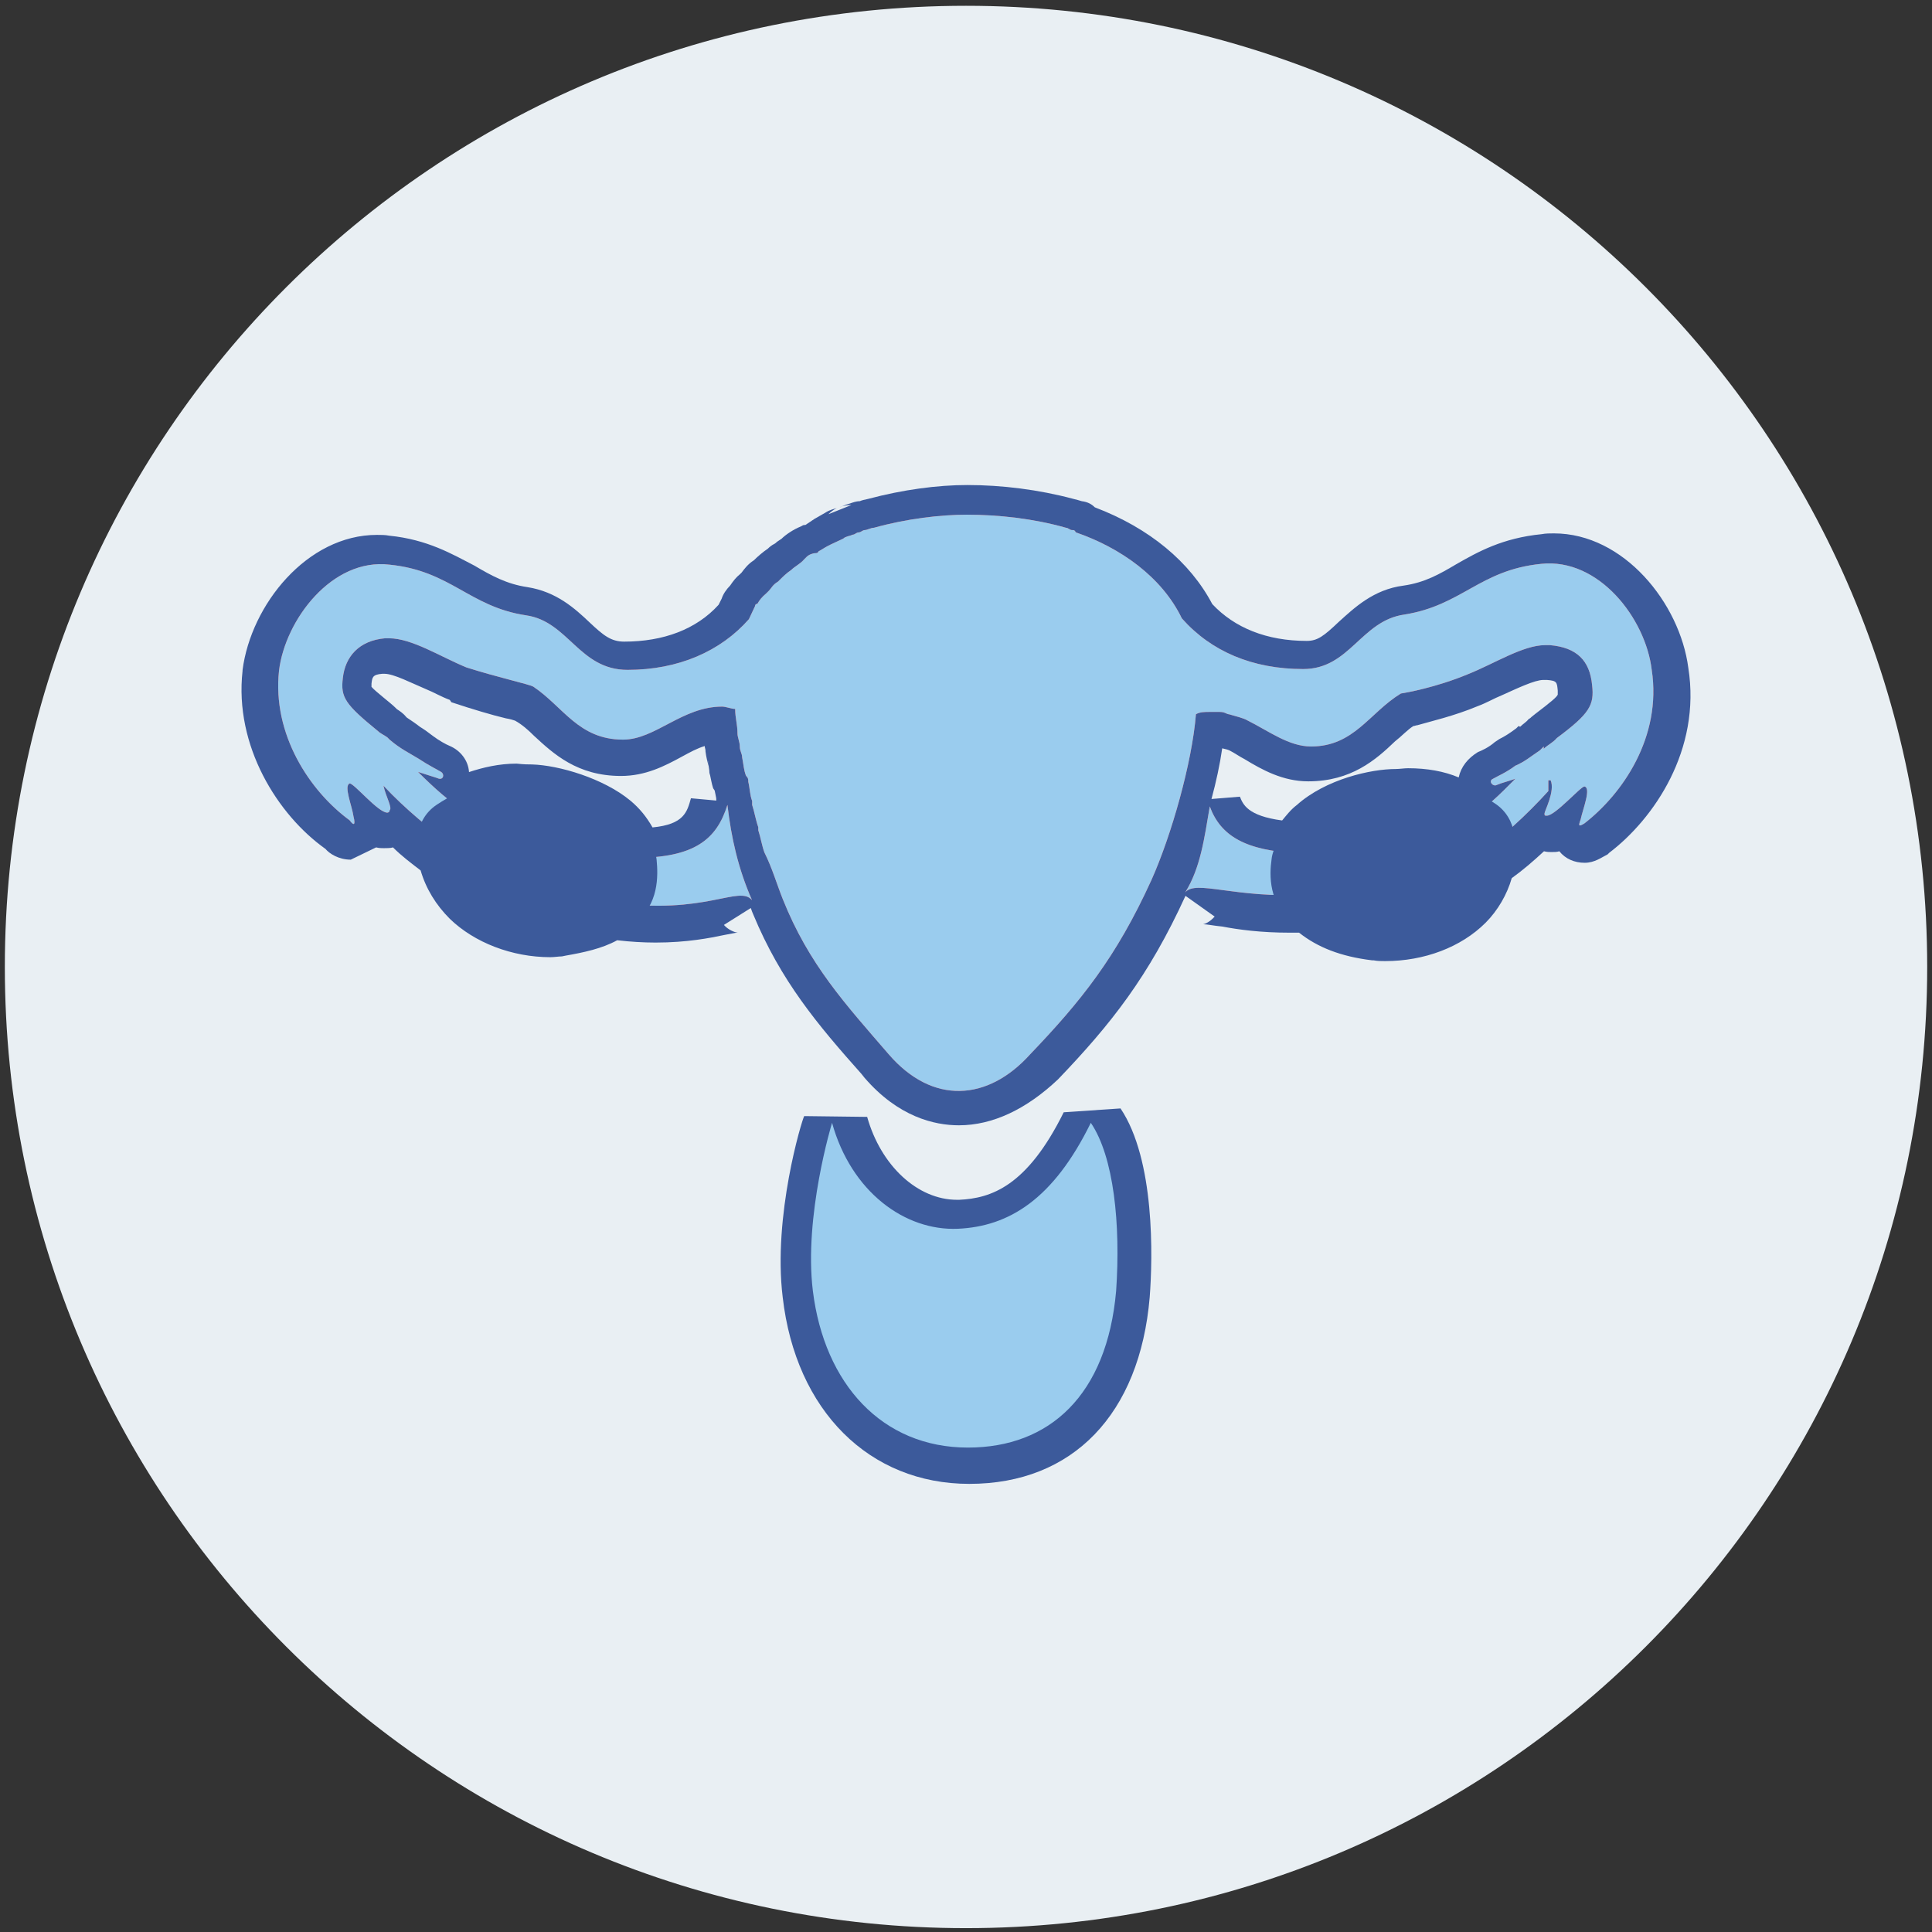 <?xml version="1.0" encoding="utf-8"?>
<!-- Generator: Adobe Illustrator 24.0.0, SVG Export Plug-In . SVG Version: 6.00 Build 0)  -->
<svg version="1.1" id="Layer_1" xmlns="http://www.w3.org/2000/svg" xmlns:xlink="http://www.w3.org/1999/xlink" x="0px" y="0px"
	 viewBox="0 0 566.93 566.93" style="enable-background:new 0 0 566.93 566.93;" xml:space="preserve">
<rect x="0" y="0" width="566.93" height="566.93" fill="#333333" stroke="none"/>
<style type="text/css">
	.st0{fill:#E9EFF3;}
	.st1{fill:#3C5A9B;}
	.st2{fill:#F16062;}
	.st3{fill:#9ACCEE;}
</style>
<path class="st0" d="M1.42,283.75c0,155.83,126.22,282.05,282.05,282.05s282.05-126.22,282.05-282.05S439.3,1.7,283.46,1.7
	S1.42,127.92,1.42,283.75z"/>
<path class="st1" d="M284.43,435.43c-29.29,0-50.92-21.4-54.75-54.75c-2.93-23.88,5.63-52.04,6.31-53.17l18.47,0.23
	c4.06,14.42,14.87,24.33,26.36,24.33h0.68c9.24-0.45,19.83-3.83,30.64-25.68l16.67-1.13c10.14,15.1,9.46,43.71,8.56,55.42
	C334.45,414.92,314.85,435.43,284.43,435.43L284.43,435.43z"/>
<path class="st1" d="M327.57,379.78c-2.7,30.64-19.6,45.96-43.48,45.96c-25.23,0-42.13-18.7-45.51-45.96
	c-2.7-22.08,5.63-49.34,5.63-49.34c5.63,20.28,21.4,31.77,36.95,31.09c14.87-0.68,27.94-8.56,38.98-31.09
	C326.89,340.35,328.92,360.18,327.57,379.78z M281.38,330.21c-7.21,0-17.8-2.48-27.71-13.97l-0.9-1.13
	c-12.84-14.42-23.66-27.26-31.77-46.86c-0.23-0.45-0.45-1.13-0.68-1.8l-7.89,4.96c1.13,1.35,3.15,2.25,4.06,2.25
	c-0.45,0-2.48,0.45-3.83,0.68c-4.28,0.9-11.04,2.25-20.28,2.25c-3.6,0-7.43-0.23-11.27-0.68c-4.51,2.48-9.91,3.6-15.1,4.51
	l-1.13,0.23c-0.9,0-2.25,0.23-3.38,0.23c-11.27,0-22.3-4.28-29.51-11.27c-4.06-4.06-6.98-8.79-8.56-14.19
	c-2.93-2.25-5.63-4.28-8.11-6.76c-0.68,0.23-1.8,0.23-2.7,0.23c-0.68,0-1.35,0-2.25-0.23l-7.43,3.6c-3.6,0-6.31-1.8-7.43-3.15
	c-13.97-9.91-26.81-30.19-24.33-52.27v-0.23c2.48-19.15,18.93-39.65,39.43-39.65c1.13,0,2.48,0,3.6,0.23
	c11.27,1.13,18.47,5.41,25.01,8.79c4.96,2.93,9.46,5.41,15.55,6.31c8.56,1.35,13.97,6.31,18.25,10.36
	c4.06,3.83,6.31,5.63,10.14,5.63c11.49,0,21.18-3.6,27.71-10.81l0.9-1.8c0.45-1.35,1.35-2.7,2.48-3.83c0.9-1.35,1.8-2.48,2.93-3.38
	l0.45-0.45c0.68-0.9,1.8-2.48,3.6-3.6c1.13-1.13,2.7-2.48,4.06-3.38c0.68-0.68,1.35-1.13,1.8-1.35c0.45-0.23,0.68-0.45,0.9-0.68
	l1.35-0.9c1.13-1.13,3.38-2.7,5.63-3.6c0.45-0.23,0.68-0.45,1.13-0.45h0.23l2.7-1.8l3.15-1.8c1.35-0.9,2.7-1.13,3.38-1.35
	c0,0-1.13,0.45-2.48,1.8l6.76-2.7c-1.8,0-3.15,0.45-3.38,0.68c0.45-0.23,1.35-0.68,2.93-1.13c0.68-0.23,1.8-0.68,2.93-0.68
	c0.45-0.23,1.35-0.45,2.48-0.68c10.14-2.7,20.28-4.06,29.06-4.06c10.14,0,20.95,1.35,31.09,4.06c0.9,0.23,1.8,0.45,2.48,0.68
	c1.8,0.23,2.93,0.9,3.83,1.8c16,6.08,27.94,16,34.47,28.39c6.53,6.98,16,10.81,27.71,10.81c3.15,0,4.96-1.35,9.46-5.63
	c4.51-4.06,10.14-9.46,18.93-10.59c6.31-0.9,10.59-3.38,15.55-6.31c6.31-3.6,13.52-7.66,25.01-8.79c1.13-0.23,2.48-0.23,3.6-0.23
	c20.5,0,36.95,20.5,39.43,39.43c3.83,24.11-10.14,44.38-23.21,54.3l-0.45,0.45c-1.8,0.9-3.83,2.48-6.76,2.48
	c-2.93,0-5.63-1.13-7.43-3.38c-0.68,0.23-1.35,0.23-2.25,0.23c-0.68,0-1.35,0-2.25-0.23c-3.15,2.93-6.31,5.63-9.46,7.89
	c-1.35,4.73-4.06,9.46-7.66,13.07c-7.21,7.21-18.02,11.27-29.51,11.27c-1.13,0-2.25,0-3.38-0.23h-0.45c-9.24-1.13-16-3.83-21.4-8.11
	h-2.7c-8.56,0-15.1-0.9-19.83-1.8c-2.48-0.23-4.51-0.68-5.63-0.68c0.23,0,1.8-0.45,3.38-2.25l-8.56-6.08
	c-10.81,23.66-21.85,37.63-37.4,53.85C301.21,325.48,291.3,330.21,281.38,330.21L281.38,330.21z M156.11,224.32
	c7.89,0.23,20.95,4.06,28.84,10.59c2.7,2.25,4.73,4.73,6.53,7.89c9.24-0.9,10.14-4.51,11.27-8.56l7.43,0.68v-0.45
	c0-0.45-0.23-1.13-0.23-1.35l-0.23-1.13l-0.45-0.68c-0.45-1.35-0.68-2.93-0.9-3.83c-0.23-0.68-0.23-0.9-0.23-1.35l-0.45-3.15
	c0,0.68,0.23,1.35,0.23,1.8c-0.23-0.9-0.68-2.48-0.9-4.28v-0.23c0-0.45-0.23-0.9-0.23-1.35c-2.25,0.68-4.28,1.8-6.76,3.15
	c-4.96,2.7-10.59,5.63-17.8,5.63c-12.84,0-19.83-6.53-25.46-11.72c-1.8-1.8-3.6-3.38-5.63-4.51c-0.68-0.23-1.35-0.45-2.7-0.68
	c-3.83-0.9-9.91-2.7-16-4.73l-0.45-0.68c-2.48-0.9-4.73-2.25-6.98-3.15c-4.28-1.8-9.46-4.51-12.17-4.51h-0.68
	c-2.93,0.23-2.93,1.13-3.15,2.93v0.9c1.13,1.35,5.63,4.73,6.98,6.08l0.23,0.23l0.23,0.23c0.68,0.45,1.8,1.13,2.7,2.25l0.23,0.23
	c1.35,0.9,2.7,1.8,3.83,2.7c1.13,0.68,2.7,1.8,3.83,2.7c1.8,1.35,3.83,2.48,4.96,2.93c3.15,1.35,5.41,4.28,5.63,7.66
	c4.06-1.35,8.79-2.48,13.97-2.48C153.86,224.32,154.99,224.32,156.11,224.32z M363.84,233.78c0.9,2.25,2.25,5.63,12.39,6.98
	c1.13-1.35,2.48-3.15,4.28-4.51c8.56-7.66,21.85-10.59,29.06-10.59c1.13,0,2.48-0.23,3.6-0.23c5.63,0,10.59,0.9,14.87,2.7
	c0.68-3.15,2.7-5.63,5.63-7.43c1.13-0.45,3.15-1.35,4.96-2.93l1.35-0.9c1.8-0.9,3.15-1.8,4.96-3.15l0.68-0.68l0.45,0.23
	c0.9-0.9,1.8-1.35,2.48-2.25c0.45-0.23,0.68-0.45,0.9-0.68l1.13-0.9c4.73-3.6,6.31-4.96,6.53-5.63v-1.13
	c-0.23-2.48-0.23-2.93-3.15-3.15h-1.13c-2.48,0-7.66,2.48-12.17,4.51c-2.25,0.9-4.51,2.25-6.98,3.15
	c-6.98,2.93-13.97,4.51-17.8,5.63c-0.45,0-0.68,0.23-1.13,0.23c-1.8,1.13-3.38,2.93-5.41,4.51c-5.63,5.41-12.84,11.72-25.46,11.72
	c-7.43,0-13.52-3.38-18.7-6.53c-1.35-0.68-2.93-1.8-4.28-2.48c-0.45-0.23-1.13-0.45-2.25-0.68c-0.68,4.73-1.8,9.91-3.15,14.87
	L363.84,233.78L363.84,233.78z"/>
<path class="st2" d="M464.95,241.61c-1.8,1.13-1.8,0.68-1.13-1.13c0.68-3.15,3.15-9.24,1.13-9.69c-1.13,0-8.56,8.56-11.04,8.56
	c-0.68,0-0.68,0-0.68-0.68s3.15-6.53,1.8-9.69h-0.68v3.15c-6.53,7.21-13.74,13.74-20.73,18.7c-0.68,4.51-3.15,9.24-5.63,11.72
	c-6.53,6.53-16.9,9.24-25.23,8.56c-10.36-1.13-15.55-4.51-18.7-8.56c-22.08,1.13-33.12-4.51-36.27-0.68
	c4.51-7.21,5.63-16,7.21-25.23c3.15,8.56,10.36,13.07,26.36,13.74c1.13-2.7,2.7-5.41,5.41-7.21c6.53-5.63,17.57-8.56,23.43-8.56
	c8.56-0.68,16,1.13,20.28,5.63c5.41-2.7,9.69-7.21,14.19-11.72c-1.8,0.68-3.83,1.13-5.41,1.8c-1.13,0.68-2.7-1.13-1.13-1.8
	c1.13-0.68,3.83-1.8,6.53-3.83c2.7-1.13,4.51-2.7,7.21-4.51l1.13-1.13v0.68c1.13-1.13,2.7-1.8,3.83-3.15
	c9.69-7.21,11.04-9.69,10.36-15.55c-0.68-7.21-4.51-11.04-12.39-11.72h-1.35c-6.53,0-14.87,5.41-22.76,8.56
	c-9.24,3.83-18.02,5.41-19.6,5.63c-9.24,5.63-13.74,15.55-26.36,15.55c-6.53,0-12.39-4.51-18.7-7.66c-1.13-0.68-3.15-1.13-5.41-1.8
	c-0.68,0-1.13-0.68-2.7-0.68h-3.15c-1.13,0-2.7,0-3.83,0.68c-1.13,14.19-7.21,35.6-13.07,48.67c-10.36,22.76-20.73,35.6-35.6,51.14
	c-12.39,13.74-28.61,14.87-41.46,0c-12.84-14.87-23.43-26.36-31.09-45.51c-1.8-4.51-3.15-9.24-5.41-13.74
	c-0.68-1.8-1.13-4.51-1.8-6.53v-0.9c-0.68-1.8-1.13-4.51-1.8-6.53v-1.13c-0.68-1.8-0.68-3.83-1.13-5.63c0-0.68,0-1.13-0.68-1.8
	c-0.68-1.8-0.68-3.15-1.13-5.41c0-1.13-0.68-1.8-0.68-3.15s-0.68-2.7-0.68-3.83c0-2.7-0.68-4.51-0.68-7.21
	c-1.13,0-2.7-0.68-3.83-0.68c-11.72,0-19.6,9.69-29.06,9.69c-13.07,0-17.57-9.69-26.36-15.55c-1.13-0.68-10.36-2.7-19.6-5.63
	c-7.66-3.15-16-8.56-22.76-8.56h-1.13c-7.66,0.68-11.72,5.41-12.39,11.72c-0.68,5.63,0.68,7.66,10.36,15.55
	c0.68,0.68,1.8,1.13,2.7,1.8l0.68,0.68c3.15,2.7,5.63,3.83,8.56,5.63c2.7,1.8,5.41,3.15,6.53,3.83c1.13,0.68,0.68,2.7-1.13,1.8
	l-5.63-1.8c4.51,4.51,9.69,9.24,14.19,11.72c4.51-3.83,11.72-5.63,20.28-5.41c5.63,0,16.9,3.15,23.43,8.56
	c3.15,2.7,5.41,6.53,5.63,10.36c17.57,0,24.11-5.41,27.26-15.55c1.13,9.69,3.15,18.7,7.21,27.94c-3.83-4.51-13.74,4.51-40.78,0.68
	c-3.15,2.7-8.56,3.83-14.87,5.41c-8.56,0.68-18.7-1.8-25.23-8.56c-3.15-3.15-5.63-7.66-6.53-13.07
	c-7.21-5.41-14.19-11.04-20.73-18.02c0.68,3.15,2.7,6.53,1.8,7.21c0,0.68-0.68,0.68-0.68,0.68c-2.7,0-9.69-8.56-11.04-8.56
	c-1.8,0.68,0.68,6.53,1.13,9.69c0.68,2.7,0,2.7-1.13,1.13c-11.72-8.56-22.76-25.23-20.73-43.93c1.8-14.87,15.55-33.12,32.44-31.09
	c18.02,1.8,23.43,12.39,40.1,14.87c12.39,1.8,15.55,16,29.74,16c14.87,0,27.26-5.41,35.6-14.87l1.8-3.83c0,0,0-0.68,0.68-0.68
	c0.68-1.13,1.13-1.8,2.7-3.15l0.68-0.68c0.68-0.68,1.13-1.8,2.7-2.7l0.68-0.68c0.68-0.68,1.8-1.8,3.15-2.7
	c1.13-1.13,2.7-1.8,3.83-3.15l0.68-0.68c0.68-0.68,1.8-1.13,2.7-1.13s0.68-0.68,1.13-0.68c1.13-0.68,1.8-1.13,3.15-1.8l3.83-1.8
	c0.68-0.68,1.8-0.68,2.7-1.13c0.68,0,1.13-0.68,1.8-0.68s1.13-0.68,1.8-0.68s1.8-0.68,2.7-0.68c9.69-2.7,19.6-3.83,27.26-3.83
	c9.24,0,19.6,1.13,29.06,3.83c0.68,0,1.13,0.68,1.8,0.68c0.68,0,0.68,0,1.13,0.68c13.07,4.51,25.23,13.07,31.09,25.23
	c8.56,9.69,20.73,14.87,35.6,14.87c13.74,0,16.9-14.19,29.74-16c16.9-2.7,22.08-13.07,40.1-14.87c16.9-1.8,30.64,16,32.44,31.09
	C487.71,216.38,475.99,233.05,464.95,241.61L464.95,241.61z"/>
<path class="st3" d="M327.52,378.82c-2.7,30.64-19.6,45.96-43.48,45.96c-25.23,0-42.13-18.7-45.51-45.96
	c-2.7-22.08,5.63-49.34,5.63-49.34c5.63,20.28,21.4,31.77,36.95,31.09c14.87-0.68,27.94-8.56,38.98-31.09
	C326.84,339.39,328.87,359.22,327.52,378.82z M464.95,241.61c-1.8,1.13-1.8,0.68-1.13-1.13c0.68-3.15,3.15-9.24,1.13-9.69
	c-1.13,0-8.56,8.56-11.04,8.56c-0.68,0-0.68,0-0.68-0.68s3.15-6.53,1.8-9.69h-0.68v3.15c-6.53,7.21-13.74,13.74-20.73,18.7
	c-0.68,4.51-3.15,9.24-5.63,11.72c-6.53,6.53-16.9,9.24-25.23,8.56c-10.36-1.13-15.55-4.51-18.7-8.56
	c-22.08,1.13-33.12-4.51-36.27-0.68c4.51-7.21,5.63-16,7.21-25.23c3.15,8.56,10.36,13.07,26.36,13.74c1.13-2.7,2.7-5.41,5.41-7.21
	c6.53-5.63,17.57-8.56,23.43-8.56c8.56-0.68,16,1.13,20.28,5.63c5.41-2.7,9.69-7.21,14.19-11.72c-1.8,0.68-3.83,1.13-5.41,1.8
	c-1.13,0.68-2.7-1.13-1.13-1.8c1.13-0.68,3.83-1.8,6.53-3.83c2.7-1.13,4.51-2.7,7.21-4.51l1.13-1.13v0.68
	c1.13-1.13,2.7-1.8,3.83-3.15c9.69-7.21,11.04-9.69,10.36-15.55c-0.68-7.21-4.51-11.04-12.39-11.72h-1.35
	c-6.53,0-14.87,5.41-22.76,8.56c-9.24,3.83-18.02,5.41-19.6,5.63c-9.24,5.63-13.74,15.55-26.36,15.55c-6.53,0-12.39-4.51-18.7-7.66
	c-1.13-0.68-3.15-1.13-5.41-1.8c-0.68,0-1.13-0.68-2.7-0.68h-3.15c-1.13,0-2.7,0-3.83,0.68c-1.13,14.19-7.21,35.6-13.07,48.67
	c-10.36,22.76-20.73,35.6-35.6,51.14c-12.39,13.74-28.61,14.87-41.46,0c-12.84-14.87-23.43-26.36-31.09-45.51
	c-1.8-4.51-3.15-9.24-5.41-13.74c-0.68-1.8-1.13-4.51-1.8-6.53v-0.9c-0.68-1.8-1.13-4.51-1.8-6.53v-1.13
	c-0.68-1.8-0.68-3.83-1.13-5.63c0-0.68,0-1.13-0.68-1.8c-0.68-1.8-0.68-3.15-1.13-5.41c0-1.13-0.68-1.8-0.68-3.15
	s-0.68-2.7-0.68-3.83c0-2.7-0.68-4.51-0.68-7.21c-1.13,0-2.7-0.68-3.83-0.68c-11.72,0-19.6,9.69-29.06,9.69
	c-13.07,0-17.57-9.69-26.36-15.55c-1.13-0.68-10.36-2.7-19.6-5.63c-7.66-3.15-16-8.56-22.76-8.56h-1.13
	c-7.66,0.68-11.72,5.41-12.39,11.72c-0.68,5.63,0.68,7.66,10.36,15.55c0.68,0.68,1.8,1.13,2.7,1.8l0.68,0.68
	c3.15,2.7,5.63,3.83,8.56,5.63c2.7,1.8,5.41,3.15,6.53,3.83c1.13,0.68,0.68,2.7-1.13,1.8l-5.63-1.8c4.51,4.51,9.69,9.24,14.19,11.72
	c4.51-3.83,11.72-5.63,20.28-5.41c5.63,0,16.9,3.15,23.43,8.56c3.15,2.7,5.41,6.53,5.63,10.36c17.57,0,24.11-5.41,27.26-15.55
	c1.13,9.69,3.15,18.7,7.21,27.94c-3.83-4.51-13.74,4.51-40.78,0.68c-3.15,2.7-8.56,3.83-14.87,5.41c-8.56,0.68-18.7-1.8-25.23-8.56
	c-3.15-3.15-5.63-7.66-6.53-13.07c-7.21-5.41-14.19-11.04-20.73-18.02c0.68,3.15,2.7,6.53,1.8,7.21c0,0.68-0.68,0.68-0.68,0.68
	c-2.7,0-9.69-8.56-11.04-8.56c-1.8,0.68,0.68,6.53,1.13,9.69c0.68,2.7,0,2.7-1.13,1.13c-11.72-8.56-22.76-25.23-20.73-43.93
	c1.8-14.87,15.55-33.12,32.44-31.09c18.02,1.8,23.43,12.39,40.1,14.87c12.39,1.8,15.55,16,29.74,16c14.87,0,27.26-5.41,35.6-14.87
	l1.8-3.83c0,0,0-0.68,0.68-0.68c0.68-1.13,1.13-1.8,2.7-3.15l0.68-0.68c0.68-0.68,1.13-1.8,2.7-2.7l0.68-0.68
	c0.68-0.68,1.8-1.8,3.15-2.7c1.13-1.13,2.7-1.8,3.83-3.15l0.68-0.68c0.68-0.68,1.8-1.13,2.7-1.13s0.68-0.68,1.13-0.68
	c1.13-0.68,1.8-1.13,3.15-1.8l3.83-1.8c0.68-0.68,1.8-0.68,2.7-1.13c0.68,0,1.13-0.68,1.8-0.68s1.13-0.68,1.8-0.68
	s1.8-0.68,2.7-0.68c9.69-2.7,19.6-3.83,27.26-3.83c9.24,0,19.6,1.13,29.06,3.83c0.68,0,1.13,0.68,1.8,0.68c0.68,0,0.68,0,1.13,0.68
	c13.07,4.51,25.23,13.07,31.09,25.23c8.56,9.69,20.73,14.87,35.6,14.87c13.74,0,16.9-14.19,29.74-16
	c16.9-2.7,22.08-13.07,40.1-14.87c16.9-1.8,30.64,16,32.44,31.09C487.71,216.38,475.99,233.05,464.95,241.61L464.95,241.61z"/>
<path class="st1" d="M128.24,236.09c-7.21,4.73-6.08,13.52-5.41,16.67c1.8,8.56,26.59,39.2,63.54,18.02
	c6.98-5.41,6.76-13.74,6.31-18.47C191.32,239.25,158.2,216.26,128.24,236.09z M438.48,235.64c7.43,4.73,6.31,13.74,5.63,16.9
	c-1.8,8.79-27.26,39.88-64.66,18.25c-7.21-5.63-6.98-13.97-6.31-18.7C374.49,239.25,408.06,215.81,438.48,235.64z"/>
</svg>
